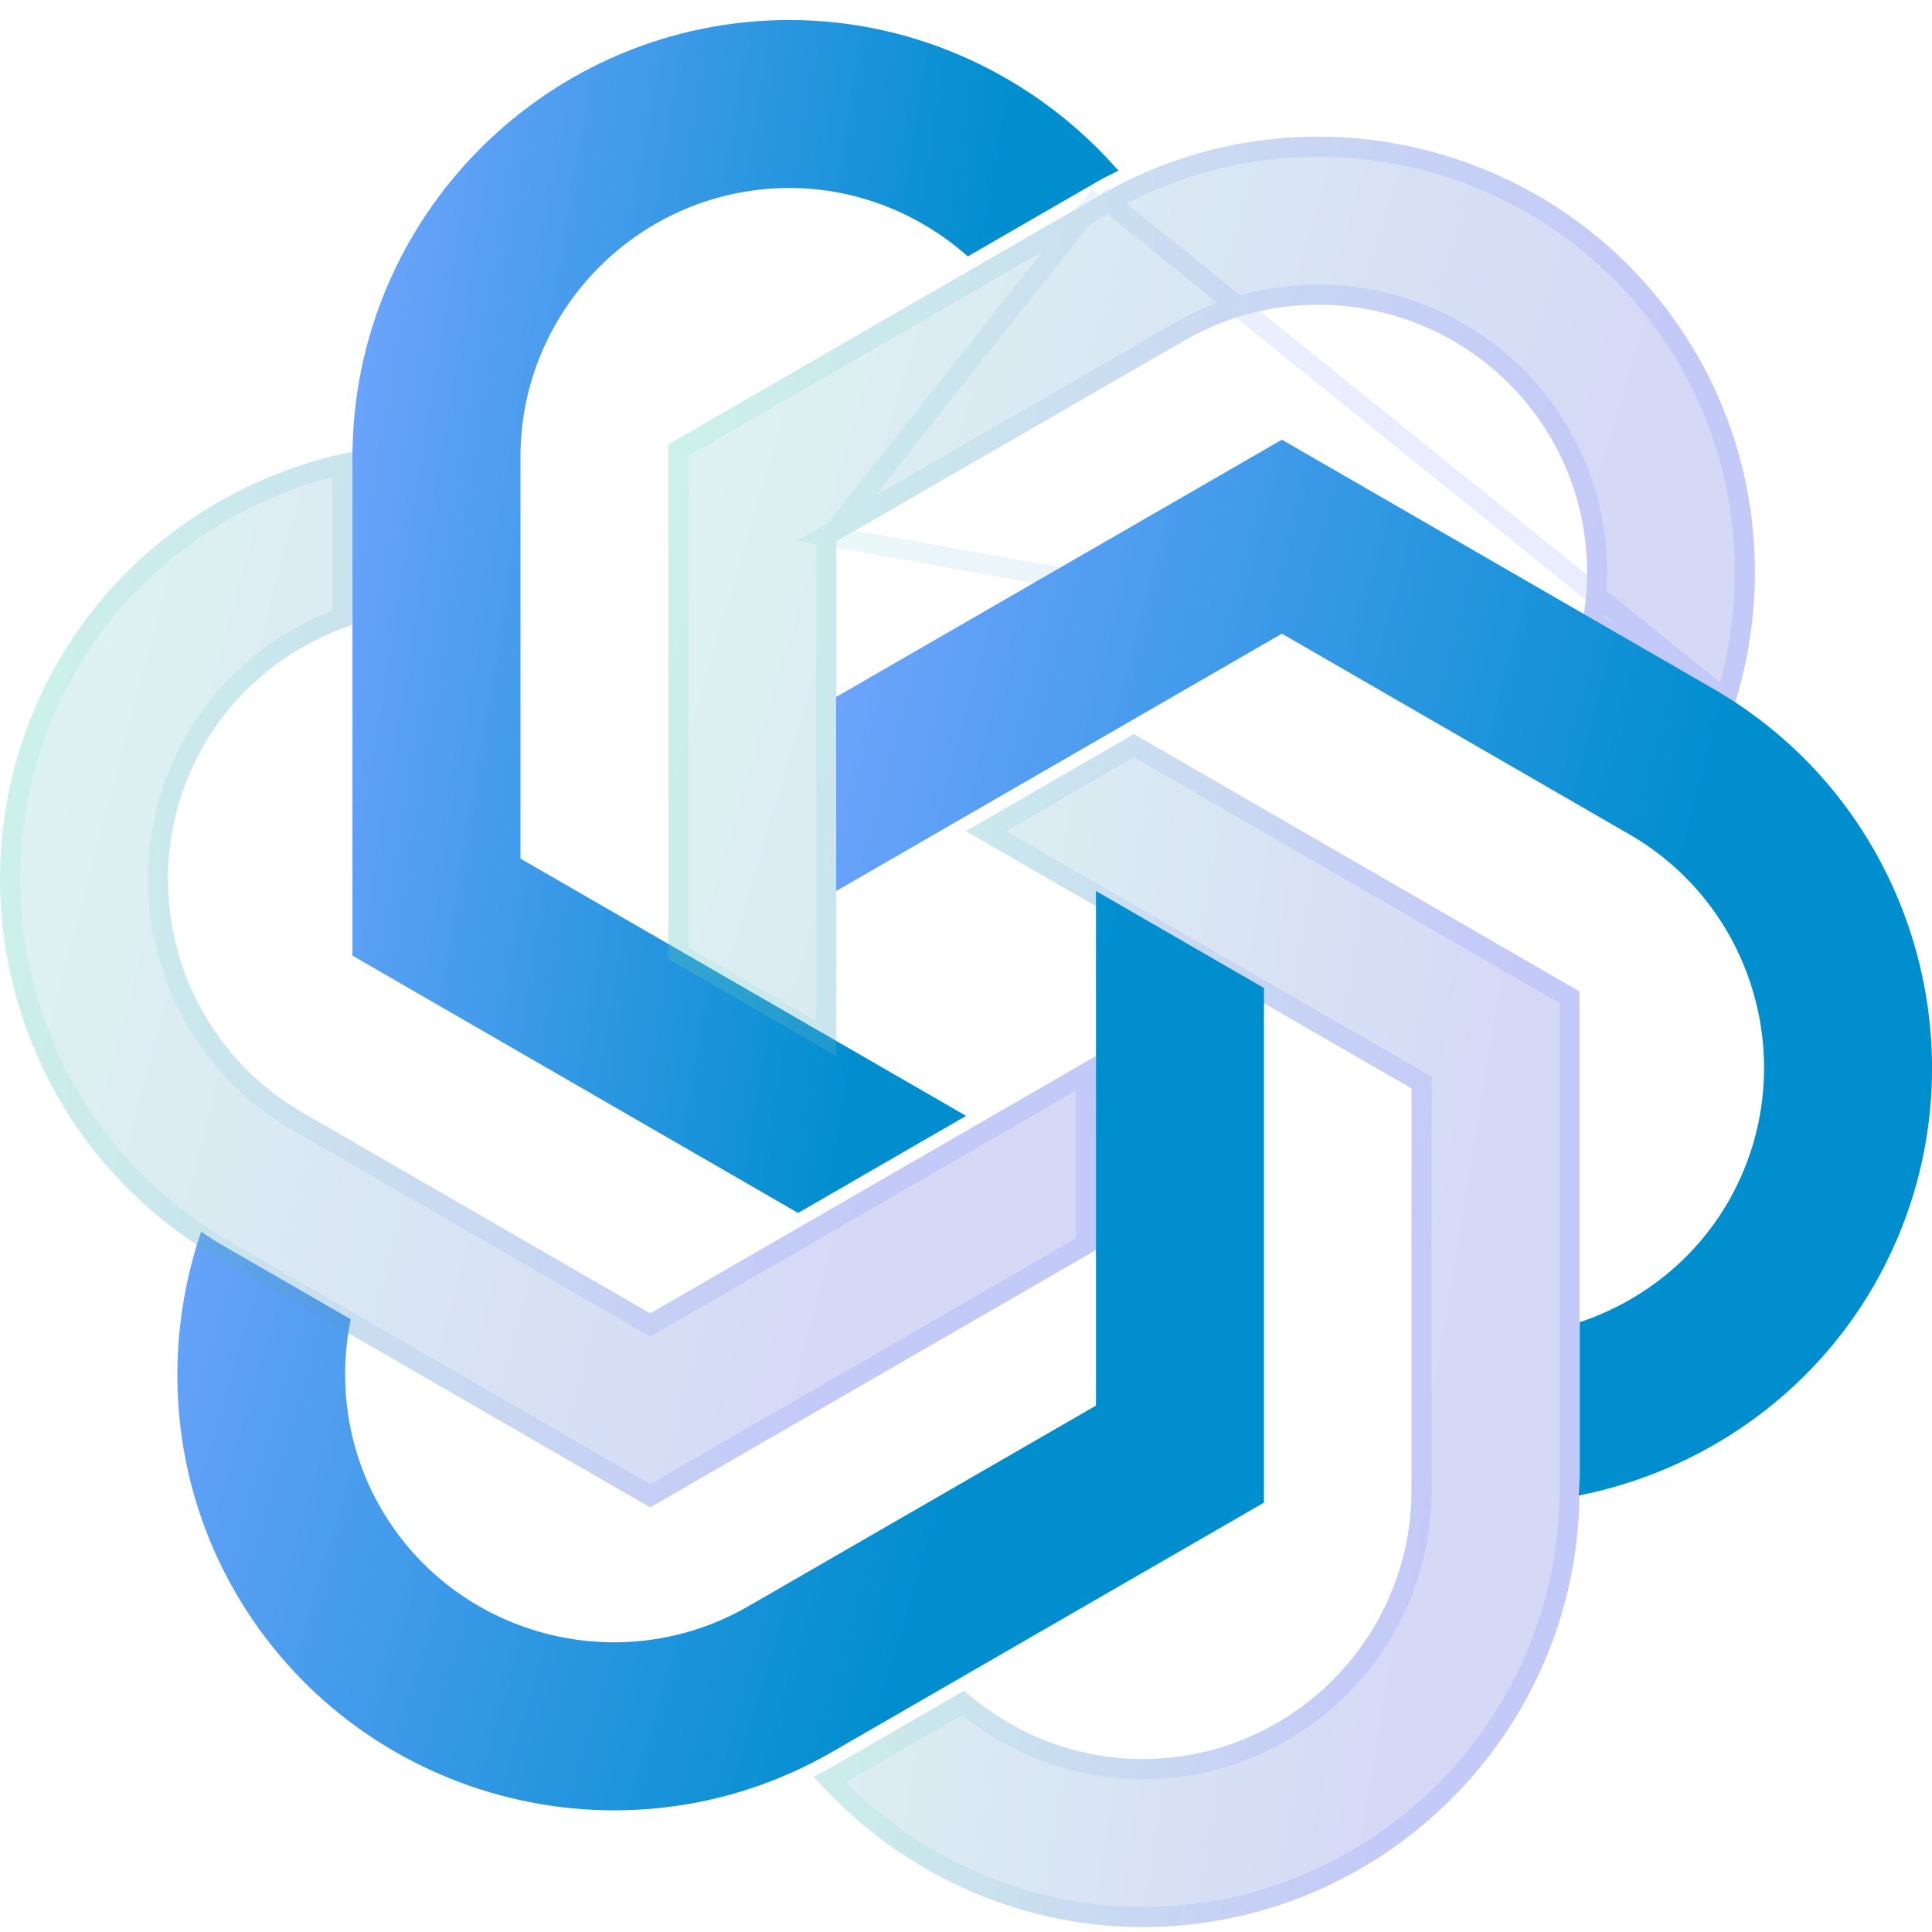 <svg width="64" height="64" viewBox="0 0 64 64" fill="none" xmlns="http://www.w3.org/2000/svg">
<g clip-path="url(#clip0_823_9139)">
<path d="M32.003 36.965L17.241 28.442V15.142C17.241 10.227 21.24 6.227 26.155 6.227C28.359 6.227 30.449 7.066 32.06 8.493L36.438 5.966C36.639 5.85 36.846 5.758 37.05 5.653C34.326 2.537 30.367 0.663 26.155 0.663C18.172 0.663 11.676 7.158 11.676 15.143V31.657L26.437 40.181L32.003 36.965Z" fill="url(#paint0_linear_823_9139)"/>
<g filter="url(#filter0_bi_823_9139)">
<path d="M27.703 34.483V17.435L39.222 10.787C43.479 8.329 48.941 9.792 51.4 14.048C52.502 15.957 52.82 18.187 52.39 20.295L56.768 22.822C56.968 22.938 57.152 23.071 57.346 23.195C58.681 19.278 58.325 14.911 56.22 11.264C52.227 4.349 43.355 1.972 36.439 5.965L22.137 14.221V31.269L27.703 34.483Z" fill="#1D1D1D" fill-opacity="0.05"/>
<path d="M27.703 34.483V17.435L39.222 10.787C43.479 8.329 48.941 9.792 51.4 14.048C52.502 15.957 52.82 18.187 52.39 20.295L56.768 22.822C56.968 22.938 57.152 23.071 57.346 23.195C58.681 19.278 58.325 14.911 56.22 11.264C52.227 4.349 43.355 1.972 36.439 5.965L22.137 14.221V31.269L27.703 34.483Z" fill="url(#paint1_linear_823_9139)" fill-opacity="0.2"/>
<path d="M27.37 17.243L27.536 17.147L39.055 10.498C39.055 10.498 39.056 10.498 39.056 10.498C43.472 7.948 49.137 9.465 51.688 13.882L51.688 13.882C52.791 15.793 53.138 18.011 52.762 20.125L56.934 22.533L27.37 17.243ZM27.37 17.243V17.435M27.37 17.243V17.435M27.37 17.435V33.906L22.47 31.076V14.413L36.606 6.253L36.439 5.965M27.37 17.435L36.439 5.965M36.439 5.965L36.606 6.253C43.362 2.353 52.031 4.675 55.931 11.431C57.913 14.864 58.309 18.954 57.164 22.675M36.439 5.965L57.164 22.675M57.164 22.675C57.088 22.626 57.011 22.577 56.935 22.533L57.164 22.675Z" stroke="url(#paint2_linear_823_9139)" stroke-opacity="0.1" stroke-width="0.667"/>
</g>
<path d="M27.701 29.516L42.464 20.991L53.981 27.643C58.238 30.1 59.702 35.562 57.245 39.819C56.142 41.728 54.371 43.118 52.33 43.8V48.854C52.33 49.086 52.306 49.312 52.295 49.541C56.354 48.74 59.959 46.248 62.065 42.602C66.057 35.687 63.679 26.815 56.764 22.822L42.464 14.565L27.699 23.088L27.701 29.516Z" fill="url(#paint3_linear_823_9139)"/>
<g filter="url(#filter1_bi_823_9139)">
<path d="M31.996 27.032L46.759 35.556V48.857C46.759 53.772 42.76 57.772 37.845 57.772C35.641 57.772 33.551 56.932 31.939 55.506L27.561 58.033C27.361 58.149 27.154 58.24 26.949 58.346C29.674 61.462 33.633 63.336 37.845 63.336C45.828 63.336 52.324 56.841 52.324 48.856V32.343L37.562 23.818L31.996 27.032Z" fill="#1D1D1D" fill-opacity="0.05"/>
<path d="M31.996 27.032L46.759 35.556V48.857C46.759 53.772 42.76 57.772 37.845 57.772C35.641 57.772 33.551 56.932 31.939 55.506L27.561 58.033C27.361 58.149 27.154 58.24 26.949 58.346C29.674 61.462 33.633 63.336 37.845 63.336C45.828 63.336 52.324 56.841 52.324 48.856V32.343L37.562 23.818L31.996 27.032Z" fill="url(#paint4_linear_823_9139)" fill-opacity="0.2"/>
<path d="M46.926 35.267L32.663 27.032L37.562 24.203L51.991 32.535V48.856C51.991 56.657 45.644 63.003 37.845 63.003C33.879 63.003 30.141 61.301 27.491 58.449C27.571 58.408 27.652 58.366 27.728 58.322L27.728 58.322L31.901 55.913C33.544 57.295 35.638 58.105 37.845 58.105C42.944 58.105 47.093 53.956 47.093 48.857V35.556V35.363L46.926 35.267Z" stroke="url(#paint5_linear_823_9139)" stroke-opacity="0.1" stroke-width="0.667"/>
</g>
<path d="M36.305 29.516V46.562L24.786 53.211C20.529 55.668 15.067 54.206 12.609 49.949C11.507 48.04 11.188 45.811 11.618 43.702L7.24 41.175C7.04 41.06 6.856 40.926 6.663 40.802C5.327 44.72 5.683 49.086 7.788 52.733C11.781 59.648 20.653 62.025 27.569 58.032L41.871 49.776V32.729L36.305 29.516Z" fill="url(#paint6_linear_823_9139)"/>
<g filter="url(#filter2_bi_823_9139)">
<path d="M36.301 34.483L21.538 43.007L10.021 36.356C5.764 33.898 4.3 28.436 6.757 24.18C7.86 22.27 9.631 20.88 11.672 20.198V15.145C11.672 14.912 11.696 14.687 11.707 14.457C7.648 15.259 4.043 17.751 1.937 21.397C-2.055 28.311 0.323 37.184 7.237 41.176L21.538 49.434L36.303 40.91L36.301 34.483Z" fill="#1D1D1D" fill-opacity="0.05"/>
<path d="M36.301 34.483L21.538 43.007L10.021 36.356C5.764 33.898 4.3 28.436 6.757 24.18C7.86 22.27 9.631 20.88 11.672 20.198V15.145C11.672 14.912 11.696 14.687 11.707 14.457C7.648 15.259 4.043 17.751 1.937 21.397C-2.055 28.311 0.323 37.184 7.237 41.176L21.538 49.434L36.303 40.91L36.301 34.483Z" fill="url(#paint7_linear_823_9139)" fill-opacity="0.2"/>
<path d="M21.372 43.296L21.538 43.392L21.705 43.296L35.968 35.06L35.969 40.718L21.538 49.049L7.404 40.887L7.237 41.176L7.404 40.887C0.649 36.987 -1.674 28.319 2.226 21.563C4.208 18.131 7.553 15.743 11.347 14.874C11.342 14.964 11.339 15.056 11.339 15.145V19.962C9.32 20.694 7.572 22.102 6.469 24.013C3.919 28.429 5.438 34.095 9.854 36.644C9.854 36.644 9.854 36.644 9.854 36.644L21.372 43.296Z" stroke="url(#paint8_linear_823_9139)" stroke-opacity="0.1" stroke-width="0.667"/>
</g>
</g>
<defs>
<filter id="filter0_bi_823_9139" x="19.137" y="1.027" width="41.996" height="36.456" filterUnits="userSpaceOnUse" color-interpolation-filters="sRGB">
<feFlood flood-opacity="0" result="BackgroundImageFix"/>
<feGaussianBlur in="BackgroundImageFix" stdDeviation="1.5"/>
<feComposite in2="SourceAlpha" operator="in" result="effect1_backgroundBlur_823_9139"/>
<feBlend mode="normal" in="SourceGraphic" in2="effect1_backgroundBlur_823_9139" result="shape"/>
<feColorMatrix in="SourceAlpha" type="matrix" values="0 0 0 0 0 0 0 0 0 0 0 0 0 0 0 0 0 0 127 0" result="hardAlpha"/>
<feOffset dy="0.5"/>
<feGaussianBlur stdDeviation="1"/>
<feComposite in2="hardAlpha" operator="arithmetic" k2="-1" k3="1"/>
<feColorMatrix type="matrix" values="0 0 0 0 1 0 0 0 0 1 0 0 0 0 1 0 0 0 0.15 0"/>
<feBlend mode="normal" in2="shape" result="effect2_innerShadow_823_9139"/>
</filter>
<filter id="filter1_bi_823_9139" x="23.949" y="20.818" width="31.375" height="45.519" filterUnits="userSpaceOnUse" color-interpolation-filters="sRGB">
<feFlood flood-opacity="0" result="BackgroundImageFix"/>
<feGaussianBlur in="BackgroundImageFix" stdDeviation="1.5"/>
<feComposite in2="SourceAlpha" operator="in" result="effect1_backgroundBlur_823_9139"/>
<feBlend mode="normal" in="SourceGraphic" in2="effect1_backgroundBlur_823_9139" result="shape"/>
<feColorMatrix in="SourceAlpha" type="matrix" values="0 0 0 0 0 0 0 0 0 0 0 0 0 0 0 0 0 0 127 0" result="hardAlpha"/>
<feOffset dy="0.5"/>
<feGaussianBlur stdDeviation="1"/>
<feComposite in2="hardAlpha" operator="arithmetic" k2="-1" k3="1"/>
<feColorMatrix type="matrix" values="0 0 0 0 1 0 0 0 0 1 0 0 0 0 1 0 0 0 0.15 0"/>
<feBlend mode="normal" in2="shape" result="effect2_innerShadow_823_9139"/>
</filter>
<filter id="filter2_bi_823_9139" x="-3" y="11.457" width="42.301" height="40.977" filterUnits="userSpaceOnUse" color-interpolation-filters="sRGB">
<feFlood flood-opacity="0" result="BackgroundImageFix"/>
<feGaussianBlur in="BackgroundImageFix" stdDeviation="1.5"/>
<feComposite in2="SourceAlpha" operator="in" result="effect1_backgroundBlur_823_9139"/>
<feBlend mode="normal" in="SourceGraphic" in2="effect1_backgroundBlur_823_9139" result="shape"/>
<feColorMatrix in="SourceAlpha" type="matrix" values="0 0 0 0 0 0 0 0 0 0 0 0 0 0 0 0 0 0 127 0" result="hardAlpha"/>
<feOffset dy="0.5"/>
<feGaussianBlur stdDeviation="1"/>
<feComposite in2="hardAlpha" operator="arithmetic" k2="-1" k3="1"/>
<feColorMatrix type="matrix" values="0 0 0 0 1 0 0 0 0 1 0 0 0 0 1 0 0 0 0.15 0"/>
<feBlend mode="normal" in2="shape" result="effect2_innerShadow_823_9139"/>
</filter>
<linearGradient id="paint0_linear_823_9139" x1="11.676" y1="0.663" x2="42.67" y2="5.716" gradientUnits="userSpaceOnUse">
<stop stop-color="#75A5FF"/>
<stop offset="0.703" stop-color="#008ECF"/>
</linearGradient>
<linearGradient id="paint1_linear_823_9139" x1="22.137" y1="4.027" x2="63.544" y2="16.454" gradientUnits="userSpaceOnUse">
<stop stop-color="#87FFE1"/>
<stop offset="0.776" stop-color="#5C6DFF"/>
</linearGradient>
<linearGradient id="paint2_linear_823_9139" x1="23.262" y1="5.412" x2="58.133" y2="5.412" gradientUnits="userSpaceOnUse">
<stop stop-color="#3CDEB6"/>
<stop offset="0.656" stop-color="#364AFF"/>
</linearGradient>
<linearGradient id="paint3_linear_823_9139" x1="27.699" y1="14.565" x2="70.263" y2="25.783" gradientUnits="userSpaceOnUse">
<stop stop-color="#75A5FF"/>
<stop offset="0.703" stop-color="#008ECF"/>
</linearGradient>
<linearGradient id="paint4_linear_823_9139" x1="26.949" y1="23.818" x2="57.943" y2="28.871" gradientUnits="userSpaceOnUse">
<stop stop-color="#87FFE1"/>
<stop offset="0.776" stop-color="#5C6DFF"/>
</linearGradient>
<linearGradient id="paint5_linear_823_9139" x1="27.742" y1="25.614" x2="52.324" y2="25.614" gradientUnits="userSpaceOnUse">
<stop stop-color="#3CDEB6"/>
<stop offset="0.656" stop-color="#364AFF"/>
</linearGradient>
<linearGradient id="paint6_linear_823_9139" x1="5.875" y1="29.516" x2="47.282" y2="41.943" gradientUnits="userSpaceOnUse">
<stop stop-color="#75A5FF"/>
<stop offset="0.703" stop-color="#008ECF"/>
</linearGradient>
<linearGradient id="paint7_linear_823_9139" x1="0" y1="14.457" x2="42.564" y2="25.675" gradientUnits="userSpaceOnUse">
<stop stop-color="#87FFE1"/>
<stop offset="0.776" stop-color="#5C6DFF"/>
</linearGradient>
<linearGradient id="paint8_linear_823_9139" x1="1.134" y1="16.047" x2="36.303" y2="16.047" gradientUnits="userSpaceOnUse">
<stop stop-color="#3CDEB6"/>
<stop offset="0.656" stop-color="#364AFF"/>
</linearGradient>
<clipPath id="clip0_823_9139">
<rect width="64" height="64" fill="white"/>
</clipPath>
</defs>
</svg>
